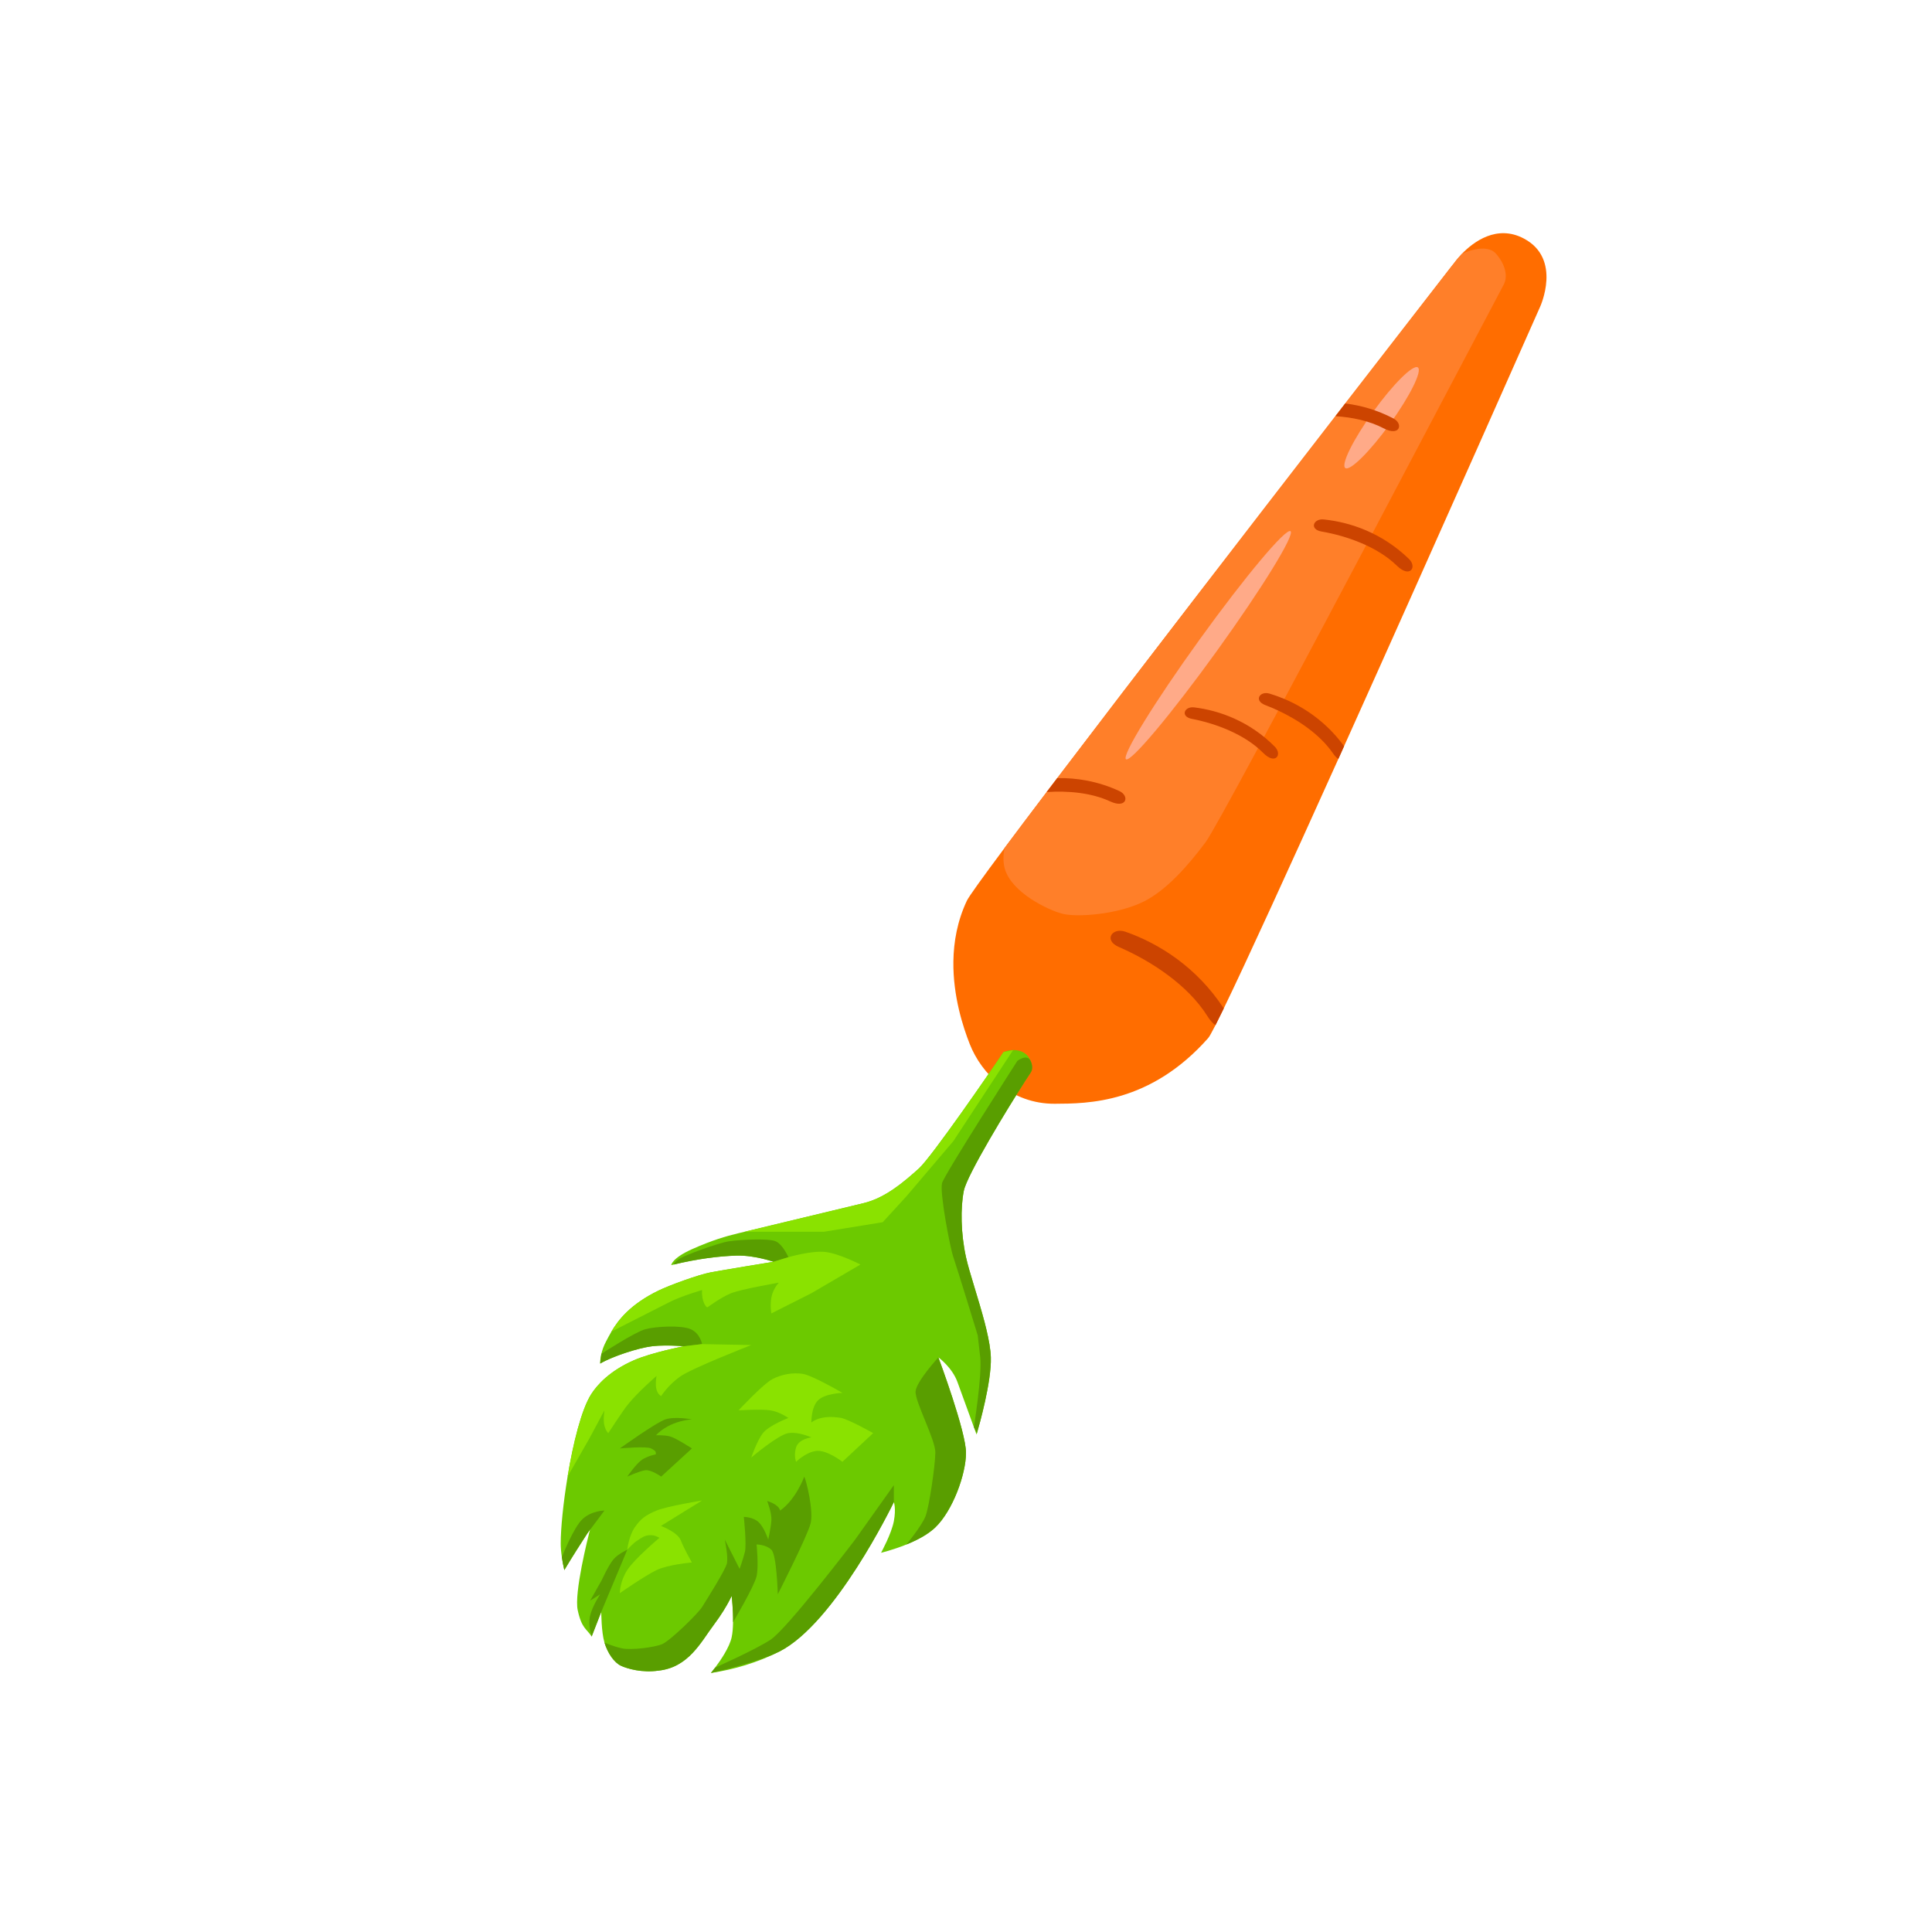 <?xml version="1.0" encoding="utf-8"?>
<!-- Generator: Adobe Illustrator 26.0.3, SVG Export Plug-In . SVG Version: 6.00 Build 0)  -->
<svg version="1.1" id="Слой_1" xmlns="http://www.w3.org/2000/svg" xmlns:xlink="http://www.w3.org/1999/xlink" x="0px" y="0px"
	 viewBox="0 0 1080 1080" style="enable-background:new 0 0 1080 1080;" xml:space="preserve">
<style type="text/css">
	.st0{fill:#FFEFAE;}
	.st1{fill:#FFD731;}
	.st2{fill:#005318;}
	.st3{fill:#002716;}
	.st4{fill:#FFDF69;}
	.st5{fill:#1EEF00;}
	.st6{fill:#00B700;}
	.st7{fill:#A4FF5C;}
	.st8{fill:#E7FFAB;}
	.st9{fill:#726D00;}
	.st10{fill:#FFEA8C;}
	.st11{fill:#FFFDE0;}
	.st12{fill:#FFEE1E;}
	.st13{fill:#FFF16E;}
	.st14{fill:#FFF5CC;}
	.st15{fill:#FFA91F;}
	.st16{fill:#FFCB4A;}
	.st17{fill:#FFEB97;}
	.st18{fill:#FF9017;}
	.st19{fill:#EA6F00;}
	.st20{fill:#A000E2;}
	.st21{fill:#BF36FF;}
	.st22{fill:#DCA1FF;}
	.st23{fill:#006D1C;}
	.st24{fill:#008C1E;}
	.st25{fill:url(#SVGID_1_);}
	.st26{fill:#FF9E78;}
	.st27{fill:#FF855F;}
	.st28{fill:#086B00;}
	.st29{fill:#FFBDA6;}
	.st30{fill:#688E00;}
	.st31{fill:#FF8D73;}
	.st32{fill:#FF6D00;}
	.st33{fill:#FF7F29;}
	.st34{fill:#6CC900;}
	.st35{fill:#599E00;}
	.st36{fill:#8AE200;}
	.st37{fill:#616800;}
	.st38{fill:#CC4400;}
	.st39{fill:#CE0000;}
	.st40{fill:#FFAA88;}
	.st41{fill:#F72300;}
	.st42{fill:#FF3600;}
	.st43{fill:#DD0000;}
	.st44{fill:#FF5C36;}
	.st45{fill:#FF8269;}
	.st46{fill:#8C004D;}
	.st47{fill:#399B00;}
	.st48{fill:#2B7C00;}
	.st49{fill:#5EBF00;}
	.st50{fill:#B2006A;}
	.st51{fill:#FF6ED3;}
	.st52{fill:#7CDB00;}
	.st53{fill:#86D300;}
	.st54{fill:#5DB500;}
</style>
<g>
	<path class="st32" d="M860.89,171.59c0,0-58.25,131.63-109.54,245.53c-1.08,2.4-2.15,4.79-3.22,7.17
		c-26.83,59.52-51.35,113.25-64.04,139.43c-1.79,3.69-3.35,6.83-4.63,9.36c-2.06,4.03-3.46,6.52-4.09,7.23
		c-32.5,36.7-67.53,36.61-85.76,36.7c-24.26,0.1-40.94-16.69-47.51-33.37c-3.68-9.35-9.41-26.66-9.15-46.19
		c0.15-10.95,2.19-22.6,7.53-33.93c1.1-2.34,8.84-13.08,21.06-29.47c6.64-8.91,14.61-19.49,23.56-31.29
		c1.92-2.54,3.89-5.14,5.91-7.79c43.86-57.74,107.59-140.38,155.5-202.32l5.49-7.11c29.48-38.09,52.07-67.21,58.78-75.86l0.28-0.36
		l0.07-0.09c1.12-1.43,1.7-2.18,1.7-2.18s1.58-2.29,4.39-5.17l0.01-0.02c0,0,0,0,0.01-0.01c6.5-6.68,19.5-16.47,34.55-8.54
		C873.41,144.68,860.89,171.59,860.89,171.59z"/>
	<path class="st33" d="M840.6,159.07c-2.5,4.61-36.63,69.58-73.39,139.06c-1.18,2.22-2.35,4.44-3.53,6.66
		c-15.66,29.57-31.63,59.64-45.69,85.93c-1.17,2.19-2.33,4.35-3.47,6.49c-2.73,5.09-5.37,10.01-7.92,14.74
		c-1.14,2.13-2.27,4.22-3.36,6.26c-15.55,28.84-26.77,49.19-29.26,52.52c-9.98,13.39-21.75,26.6-34.11,32.98
		c-14.69,7.57-37.94,9.19-46.02,7.07c-8.1-2.12-28.46-11.86-32.18-25.26c-0.99-3.58-0.89-7.52-0.13-11.47
		c6.64-8.91,14.61-19.49,23.56-31.29c1.92-2.54,3.89-5.14,5.91-7.79c43.86-57.74,107.59-140.38,155.5-202.32l5.49-7.11
		c29.48-38.09,52.07-67.21,58.78-75.86l0.28-0.36l0.07-0.09l6.09-7.35l0.01-0.02c0,0,0,0,0.01-0.01c0.54-0.25,13.5-6.39,19.07,0.01
		C842,148.4,842.8,155.03,840.6,159.07z"/>
</g>
<g>
	<path class="st34" d="M576.11,599.67l-0.29,0.43l-0.81,1.23c-0.34,0.51-0.71,1.07-1.1,1.68l-0.7,1.08
		c-9.76,15.15-32.65,52.66-34.43,61.58c-1.89,9.44-1.72,23.76,1.22,37.11c1.9,8.61,6.95,23.15,10.41,36.44
		c0.34,1.3,0.66,2.58,0.96,3.84c1.4,5.86,2.39,11.32,2.52,15.72c0.4,13.63-6.43,37.74-7.77,42.34c-0.15,0.5-0.23,0.77-0.23,0.77
		s-0.58-1.59-1.48-4.08c-2.39-6.55-7.02-19.3-9.19-25.25c-2.98-8.21-10.66-13.78-10.66-13.78l0.01,0.03
		c0.47,1.25,15.43,41.49,15.43,53.3c0,12-7.44,32.45-17.22,41.78c-0.27,0.26-0.66,0.61-1.13,1.02c-2.54,2.17-5.63,4.07-8.85,5.71
		c-2.03,1.03-4.11,1.96-6.12,2.77c-7.53,3.06-14.17,4.62-14.17,4.62s5.82-10.57,7.16-17.68c1.33-7.11,0-10.66,0-10.66l-0.02,0.05
		c-0.99,2.05-32.92,67.75-63.98,83.5c-12.27,6.22-25.54,10.08-38.28,11.99c0,0,0.96-1.14,2.34-2.97c0.01-0.02,0.02-0.03,0.02-0.03
		c3.02-4.01,8.03-11.3,9.25-16.99c0.52-2.41,0.73-5.38,0.78-8.37v-0.02c0.11-7.02-0.72-14.19-0.78-14.69v-0.01c0-0.01,0-0.02,0-0.02
		s-0.03,0.06-0.08,0.18l-0.23,0.48l-0.54,1.08l-0.39,0.77l-0.11,0.22c-1.53,2.89-4.38,7.81-8.72,13.57
		c-6.95,9.21-13.93,23.7-30.82,25.48c-9.18,1.32-17.27-1.03-20.89-2.67c-3.89-1.76-7.55-7.11-9.33-13.03
		c-1.78-5.93-1.78-17.19-1.78-17.19l-5.38,13.84c-2.89-4.5-5.55-4.4-7.79-14.75c-2.08-9.63,5.73-40.56,6.82-44.82
		c0.07-0.26,0.11-0.42,0.12-0.47c-0.1,0.15-0.67,1.02-1.56,2.39c-2.72,4.18-8.44,13.06-12.87,20.5c-0.58-2.51-1.04-4.93-1.37-7.2
		c-0.42-2.82-0.64-5.42-0.64-7.71c0-8.45,1.42-22.73,3.85-37.36c3.06-18.48,7.74-37.52,13.19-46.05c3.32-5.2,10.3-13.03,23.85-18.96
		c10.02-4.39,28-7.85,28-7.85s-1.24-0.11-3.18-0.21h-0.07c-0.53-0.03-1.11-0.05-1.73-0.08h-0.01c-3.63-0.15-8.6-0.21-12.78,0.29
		c-1.23,0.14-2.63,0.39-4.17,0.72h-0.05c-7.93,1.7-19.13,5.59-24.85,8.96c0,0-0.1-2.18,0.67-5.43c0.47-2,1.27-4.39,2.62-6.92
		c0.84-1.58,1.78-3.44,3-5.51c3.92-6.66,10.72-15.36,26.33-22.94c6.02-2.92,22.2-8.88,29.33-10.22c6.92-1.3,33.26-5.59,34.9-5.86
		l0.08-0.01c0,0-1.94-0.68-4.94-1.45c-4.04-1.02-10.03-2.18-15.81-2.01c-9.73,0.29-21.8,1.81-35.02,4.99h-0.01
		c-0.47,0.11-0.94,0.22-1.42,0.34c0,0,0.3-3.85,11.56-8.89c11.26-5.03,19-7.26,25.78-8.89c0.91-0.22,2.15-0.52,3.66-0.88
		c14.76-3.55,55.42-13.32,66.56-16c12.28-2.96,22.66-12,30.86-19.34c7.01-6.27,40.84-55.33,47.31-65.11c1.9-0.72,3.7-1.08,5.38-1.12
		c4.78-0.12,8.46,2.31,9.78,6.07C576.79,594.97,576.84,597.23,576.11,599.67z"/>
</g>
<path class="st35" d="M546.53,746.36c0,0-11.73-38.25-13.59-43.58s-7.79-36.44-6.31-41.48s42.07-68.24,42.07-68.24s5.33-4.24,7.41,0
	s0,6.61,0,6.61l-0.29,0.43l-2.61,3.99c-9.76,15.15-32.65,52.66-34.43,61.58c-1.89,9.44-1.72,23.76,1.22,37.11
	c1.9,8.61,6.95,23.15,10.41,36.44"/>
<path class="st35" d="M540,812.11c0,12-7.44,32.45-17.22,41.78c-0.27,0.26-0.66,0.61-1.13,1.02c-2.54,2.17-5.63,4.07-8.85,5.71
	c-2.03,1.03-4.11,1.96-6.12,2.77c0,0,8.56-10.38,10.66-15.72s5.4-28.21,5.53-35.55c0.13-7.34-11.56-28.74-11.05-34.37
	c0.51-5.64,12.74-18.97,12.74-18.97l0.01,0.03C525.04,760.06,540,800.3,540,812.11z"/>
<path class="st35" d="M499.67,830.19v9.48l-0.02,0.05c-0.99,2.05-32.92,67.75-63.98,83.5c-12.27,6.22-38.28,11.99-38.28,11.99
	s0.96-1.14,2.34-2.97c0.01-0.02,0.02-0.03,0.02-0.03s21.62-9.59,30.88-15.51s47.41-56.08,47.41-56.08L499.67,830.19z"/>
<path class="st35" d="M551.37,743.06c1.4,5.86,2.39,11.32,2.52,15.72c0.4,13.63-6.43,37.74-7.77,42.34l-1.71-3.31
	c0,0,4.67-29.29,3.55-39.03s-3.55-30.93-3.55-30.93l6,11.37"/>
<path class="st35" d="M453.15,851.52c-1.71,7.04-18.37,39.7-18.37,39.7s-0.55-21.95-3.56-24.89c-3.01-2.94-8.29-2.96-8.29-2.96
	s1.26,12.15,0,17.78c-1.26,5.63-13.15,25.7-13.15,25.7v-0.02c0.11-7.02-0.72-14.19-0.78-14.69l-0.08,0.15l-0.23,0.48l-0.54,1.08
	l-0.39,0.77l-0.11,0.22c-1.53,2.89-4.38,7.81-8.72,13.57c-6.95,9.21-13.93,23.7-30.82,25.48c-9.18,1.32-17.27-1.03-20.89-2.67
	c-3.89-1.76-7.55-7.11-9.33-13.03c0,0,4.67,2.13,9.78,3.25c5.11,1.12,18.15-0.52,22.52-2.37c4.37-1.85,19.92-16.95,22.28-20.74
	c2.36-3.79,12.97-20.58,13.86-24.29c0.87-3.61-1.08-12.92-1.17-13.4l8.28,16.36c0,0,1.94-5.35,2.97-9.48
	c1.03-4.13-0.6-19.56-0.6-19.56s5.19,0.01,8.3,2.97c3.11,2.96,5.33,9.69,5.33,9.69s1.56-6.81,1.78-10.88s-2.37-10.67-2.37-10.67
	s6.37,1.71,7.26,5.34c8.93-6.3,13.48-18.97,13.48-18.97C450.78,827.81,454.86,844.48,453.15,851.52z"/>
<path class="st35" d="M392.47,751.37l-9.95,1.19l-3.89-0.23c-3.63-0.19-9.18-0.35-14.07,0.23c-7.56,0.88-22.23,5.65-29.07,9.68
	l0.67-5.43c0,0,18.61-12.13,24.54-13.75s20.24-2.38,25.49,0S392.47,751.37,392.47,751.37z"/>
<path class="st35" d="M342.93,871.67c-2.67,3.11-6.56,11.64-6.56,11.64l-6.47,11.47l5.6-3.56c0,0-4.27,6.37-5.6,11.85
	c-1.33,5.48,0.84,11.77,0.84,11.77l5.38-13.84l14.52-34.67C350.63,866.33,345.59,868.56,342.93,871.67z"/>
<path class="st35" d="M337.89,844.41l-8.13,10.86l-1.44,1.92c-2.72,4.18-8.44,13.06-12.87,20.5c-0.58-2.51-1.04-4.93-1.37-7.2
	c0,0,6.46-16.6,11.58-21.34S337.89,844.41,337.89,844.41z"/>
<path class="st35" d="M440.7,702.78l-8.28,2.57c0,0-10.68-3.76-20.75-3.46c-9.73,0.29-21.8,1.81-35.02,4.99c0,0,0.13-1.36,3.13-3.25
	c3-1.89,21.6-8.85,27.74-9.74s21.99-1.78,26.07,0S440.7,702.78,440.7,702.78z"/>
<path class="st35" d="M386.78,793.44c0,0-9.48-1.78-14.81,0c-5.33,1.78-25.48,16.25-25.48,16.25s14.85-1.39,17.5,0
	s2.65,1.75,2.65,3.3c0,0-4.44,0.81-7.7,2.96c-3.26,2.15-8.3,9.48-8.3,9.48s6.8-3.11,10.07-3.56c3.28-0.44,8.89,3.56,8.89,3.56
	l17.19-15.75c0,0-9.11-5.96-12.44-6.77c-3.33-0.81-7.7-0.59-7.7-0.59C374.78,793.89,386.78,793.44,386.78,793.44z"/>
<path class="st36" d="M566.33,586.99l-33.39,50.9l-26.26,30.88l-13.24,14.45l-32.88,5.34h-44.34c14.76-3.55,55.42-13.32,66.56-16
	c12.28-2.96,22.66-12,30.86-19.34c7.01-6.27,40.84-55.33,47.31-65.11L566.33,586.99z"/>
<path class="st36" d="M440.7,702.78c0,0,12.96-3.82,20.74-2.91s19.56,7.01,19.56,7.01l-27.44,16.05l-22.34,11.26
	c0,0-0.89-3.92,0-8.89s4.15-8.27,4.15-8.27s-21.03,3.61-26.7,5.9s-12.94,7.7-12.94,7.7c-0.78,0.99-3.74-3.21-3.26-9.48
	c0,0-11.3,3.23-18.14,6.7s-32.55,16.53-32.55,16.53c3.92-6.66,10.72-15.36,26.33-22.94c6.02-2.92,22.2-8.88,29.33-10.22
	c6.92-1.3,33.26-5.59,34.9-5.86l0.08-0.01"/>
<path class="st36" d="M392.47,751.37l27.49,0.52c0,0-33.18,12.92-39.85,17.67s-10.52,10.85-10.52,10.85s-1.66-0.6-2.57-3.56
	s0-7.7,0-7.7s-10.8,9.29-16.46,16.52c-2.69,3.43-10.52,15.45-10.52,15.45s-1.26-0.9-2.15-4.12s0-8.59,0-8.59l-8.43,15.7
	l-12.17,21.31c3.06-18.48,7.74-37.52,13.19-46.05c3.32-5.2,10.3-13.03,23.85-18.96c10.02-4.39,28-7.85,28-7.85"/>
<path class="st36" d="M448.53,767.96c-5.42-0.74-11.46,0.22-16.72,2.96c-5.26,2.74-18.96,17.48-18.96,17.48s12.64-0.82,17.84,0
	c5.2,0.82,10.01,4.25,10.01,4.25s-10.85,4.14-14.22,8.47s-6.52,13.66-6.52,13.66s14.99-12.76,20.74-13.66s12.86,2.4,12.86,2.4
	s-7.04,0.8-8.52,5.53s0,8.1,0,8.1s5.18-5.2,11.07-6.06s14.81,6.06,14.81,6.06l17.19-16.03c0,0-13.03-7.35-17.78-8.47
	c-12.11-2.1-16.77,2.57-16.77,2.57s-0.19-8.56,3.73-12.44c3.93-3.89,13.63-4.15,13.63-4.15S453.95,768.7,448.53,767.96z"/>
<path class="st36" d="M392.47,838.78c0,0-19.43,3.15-25.45,5.63s-8.91,4.59-12.24,9.48c-3.33,4.89-4.15,12.44-4.15,12.44
	s3.15-3.62,5.81-5.28c2.67-1.67,3.78-2.72,6.89-2.88c2.91-0.15,5.29,1.5,5.29,1.5s-13.85,11.6-18,18.02
	c-4.15,6.42-4.15,12.9-4.15,12.9s14.01-9.76,20.54-12.9s19.76-4.25,19.76-4.25s-4.44-7.79-6.22-12.39
	c-1.78-4.61-11.08-8.05-11.08-8.05L392.47,838.78z"/>
<path class="st38" d="M620.59,447.99c-10.59-4.9-23.67-6.03-35.49-5.23c1.92-2.54,3.89-5.14,5.91-7.79
	c10.83-0.22,22.75,1.71,34.69,7.21C631.56,444.88,629.89,452.28,620.59,447.99z"/>
<path class="st38" d="M751.35,417.12c-9.52-13.09-21.7-21.45-33.36-26.4c-2.79-1.18-5.56-2.16-8.25-2.97
	c-5.53-1.67-9.02,3.9-2.43,6.4c2.34,0.89,4.76,1.91,7.21,3.06c11.4,5.33,23.33,13.39,30.51,23.76c1.07,1.55,2.13,2.63,3.1,3.32
	L751.35,417.12z"/>
<path class="st38" d="M666.26,401.85c13.3,2.56,29.59,8.62,39.86,19.03c6.86,6.96,10.84,0.91,6.52-3.46
	c-14-14.16-30.94-20.29-45.14-21.99C662.02,394.77,659.66,400.58,666.26,401.85z"/>
<ellipse transform="matrix(0.585 -0.811 0.811 0.585 131.415 723.275)" class="st40" cx="772.16" cy="233.28" rx="34.67" ry="5.78"/>
<path class="st38" d="M752,225.54c8.7,1.06,17.85,3.64,26.9,8.37c5.72,2.99,3.68,10.3-5.39,5.54c-7.99-4.19-17.58-6.2-27-6.8
	L752,225.54z"/>
<path class="st38" d="M738.74,297.12c13.99,2.41,31.18,8.42,42.15,19.13c7.33,7.16,11.38,0.74,6.76-3.76
	c-14.96-14.55-32.84-20.62-47.74-22.12C734.16,289.8,731.81,295.93,738.74,297.12z"/>
<path class="st38" d="M684.09,563.72c-15.03-23.03-36.17-36.3-54.95-42.87c-7.4-2.59-12.45,4.74-3.68,8.53
	c17.68,7.64,38.44,21.03,49.49,38.64c1.54,2.46,3.08,4.09,4.51,5.06L684.09,563.72z"/>
<ellipse transform="matrix(0.585 -0.811 0.811 0.585 -11.949 697.518)" class="st40" cx="675.32" cy="360.43" rx="78.61" ry="5.78"/>
</svg>
